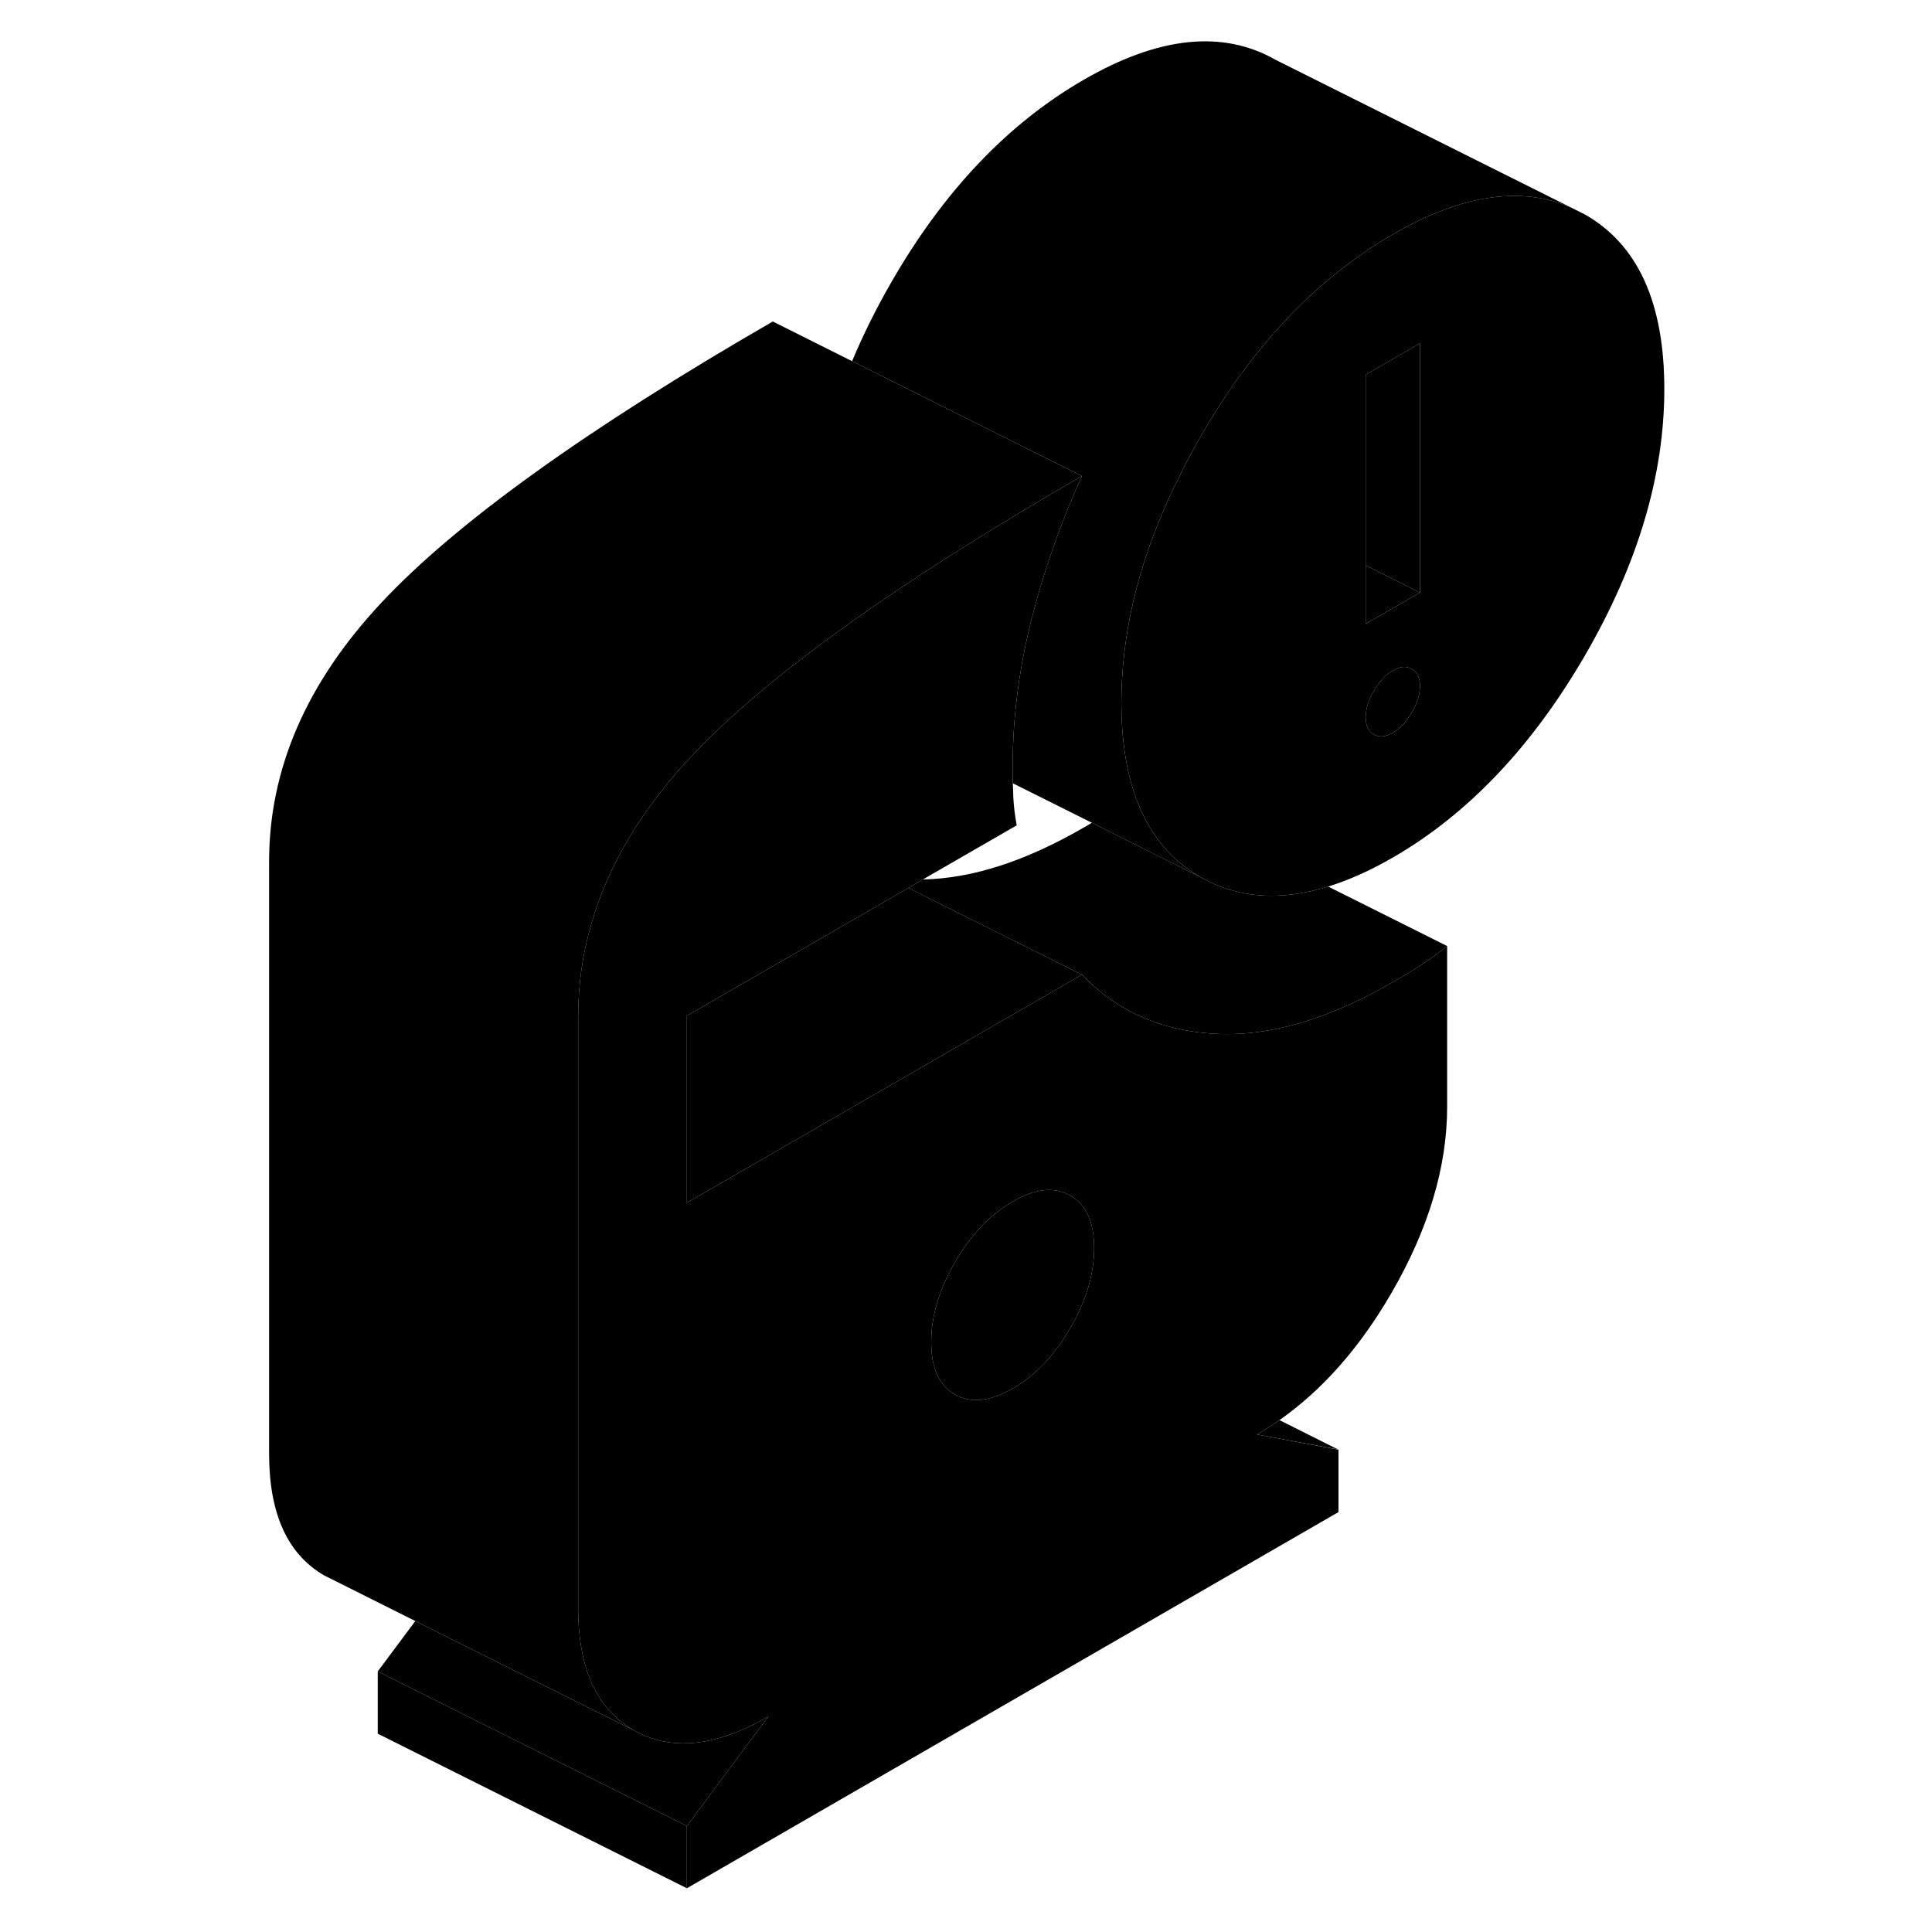<svg width="24" height="24" viewBox="0 0 96 125" class="pr-icon-iso-duotone-secondary" xmlns="http://www.w3.org/2000/svg" stroke-width="1px" stroke-linecap="round" stroke-linejoin="round">
    <path d="M88.051 13.88L87.191 13.45C83.941 12.01 80.081 12.58 75.621 15.16C74.771 15.65 73.941 16.19 73.131 16.78C69.281 19.56 65.951 23.41 63.141 28.31C62.701 29.08 62.281 29.85 61.911 30.61C59.611 35.15 58.351 39.56 58.101 43.86C58.071 44.39 58.051 44.93 58.051 45.46C58.051 47.73 58.341 49.71 58.911 51.38C58.971 51.58 59.041 51.78 59.131 51.98C59.971 54.1 61.331 55.7 63.191 56.76C65.581 58.12 68.331 58.32 71.431 57.36C72.761 56.95 74.161 56.32 75.621 55.48C80.481 52.67 84.621 48.31 88.051 42.4C91.471 36.5 93.181 30.75 93.181 25.17C93.181 19.59 91.471 15.83 88.051 13.88ZM76.841 46.1C76.491 46.7 76.081 47.14 75.621 47.41C75.151 47.68 74.741 47.72 74.391 47.52C74.031 47.32 73.861 46.95 73.861 46.41C73.861 45.87 74.031 45.3 74.391 44.7C74.741 44.09 75.151 43.65 75.621 43.38C76.081 43.11 76.491 43.08 76.841 43.28C77.201 43.48 77.371 43.85 77.371 44.38C77.371 44.91 77.201 45.49 76.841 46.1ZM77.371 38.34L73.861 40.36V24.24L77.371 22.21V38.34Z" class="pr-icon-iso-duotone-primary-stroke" stroke-linejoin="round"/>
    <path d="M77.37 44.38C77.37 44.92 77.201 45.49 76.841 46.1C76.49 46.7 76.08 47.14 75.62 47.41C75.15 47.68 74.74 47.72 74.39 47.52C74.03 47.32 73.86 46.95 73.86 46.41C73.86 45.87 74.03 45.3 74.39 44.7C74.74 44.09 75.15 43.65 75.62 43.38C76.08 43.11 76.49 43.08 76.841 43.28C77.201 43.48 77.37 43.85 77.37 44.38Z" class="pr-icon-iso-duotone-primary-stroke" stroke-linejoin="round"/>
    <path d="M77.37 38.34L73.86 40.36V36.59L77.37 38.34Z" class="pr-icon-iso-duotone-primary-stroke" stroke-linejoin="round"/>
    <path d="M77.37 22.21V38.34L73.86 36.59V24.24L77.37 22.21Z" class="pr-icon-iso-duotone-primary-stroke" stroke-linejoin="round"/>
    <path d="M29.94 118.14V122.17L9.94 112.17V108.14L29.94 118.14Z" class="pr-icon-iso-duotone-primary-stroke" stroke-linejoin="round"/>
    <path d="M35.21 111.06L29.94 118.14L9.94 108.14L12.37 104.88L17.83 107.61L26.51 111.95C28.91 113.32 31.81 113.02 35.21 111.06Z" class="pr-icon-iso-duotone-primary-stroke" stroke-linejoin="round"/>
    <path d="M55.5 63.06L35.4 74.67L29.94 77.82V65.72L44.27 57.45L55.5 63.06Z" class="pr-icon-iso-duotone-primary-stroke" stroke-linejoin="round"/>
    <path d="M79.13 61.21C78.54 61.68 77.971 62.1 77.421 62.45C76.861 62.81 76.26 63.17 75.621 63.54C71.4 65.98 67.55 67.09 64.061 66.88C62.081 66.77 60.301 66.3 58.731 65.49C57.531 64.88 56.461 64.07 55.501 63.06L44.27 57.45L45.211 56.9C48.391 56.84 51.861 55.72 55.62 53.54C55.8 53.44 55.971 53.34 56.141 53.23L59.13 54.73L63.191 56.76C65.581 58.12 68.331 58.32 71.43 57.36L79.13 61.21Z" class="pr-icon-iso-duotone-primary-stroke" stroke-linejoin="round"/>
    <path d="M77.42 62.45C76.86 62.81 76.26 63.17 75.62 63.54C71.4 65.98 67.55 67.09 64.06 66.88C62.08 66.77 60.3 66.3 58.73 65.49C57.53 64.88 56.46 64.07 55.5 63.06L35.4 74.67L29.94 77.82V65.72L44.27 57.45L45.21 56.9L51.28 53.4C51.17 52.79 51.09 52.18 51.06 51.56C51.06 51.28 51.04 50.98 51.03 50.68C51.02 50.31 51.02 49.92 51.02 49.52C51.02 48.84 51.04 48.15 51.08 47.46C51.22 45.09 51.59 42.68 52.2 40.22C53 37.04 54.09 33.9 55.5 30.8C48.89 34.62 43.37 38.16 38.93 41.44C35.26 44.15 32.34 46.68 30.16 49.01C26.95 52.45 24.81 56.06 23.74 59.85C23.18 61.77 22.91 63.74 22.91 65.75V104.05C22.91 104.26 22.91 104.47 22.92 104.68C23.04 108.23 24.24 110.65 26.51 111.95C28.91 113.32 31.81 113.02 35.21 111.06L29.94 118.14V122.17L72.1 97.83V93.79H72.07L66.83 92.81C67.32 92.52 67.81 92.22 68.28 91.88C71.06 89.93 73.48 87.19 75.53 83.65C77.93 79.51 79.13 75.49 79.13 71.59V61.21C78.54 61.68 77.97 62.1 77.42 62.45ZM54.75 85.92C53.73 87.69 52.48 88.99 51.02 89.84C49.72 90.58 48.6 90.77 47.65 90.4C47.53 90.36 47.41 90.3 47.29 90.23C46.26 89.65 45.75 88.51 45.75 86.83C45.75 85.15 46.26 83.43 47.29 81.66C48.31 79.89 49.55 78.59 51.02 77.74C51.84 77.26 52.6 77.01 53.3 76.99C53.82 76.98 54.31 77.1 54.75 77.35C55.78 77.94 56.29 79.07 56.29 80.75C56.29 82.43 55.78 84.15 54.75 85.92Z" class="pr-icon-iso-duotone-primary-stroke" stroke-linejoin="round"/>
    <path d="M56.29 80.75C56.29 82.43 55.78 84.15 54.75 85.92C53.73 87.69 52.48 88.99 51.02 89.84C49.72 90.58 48.6 90.77 47.65 90.4C47.53 90.36 47.41 90.3 47.29 90.23C46.26 89.65 45.75 88.51 45.75 86.83C45.75 85.15 46.26 83.43 47.29 81.66C48.31 79.89 49.55 78.59 51.02 77.74C51.84 77.26 52.6 77.01 53.3 76.99C53.82 76.98 54.31 77.1 54.75 77.35C55.78 77.94 56.29 79.07 56.29 80.75Z" class="pr-icon-iso-duotone-primary-stroke" stroke-linejoin="round"/>
    <path d="M55.5 30.8C48.89 34.62 43.37 38.16 38.93 41.44C35.26 44.15 32.34 46.68 30.16 49.01C26.95 52.45 24.81 56.06 23.74 59.85C23.18 61.77 22.91 63.74 22.91 65.75V104.05C22.91 104.26 22.91 104.47 22.92 104.68C23.04 108.23 24.24 110.65 26.51 111.95L17.83 107.61L12.37 104.88L7.24 102.31L6.51 101.95C4.11 100.58 2.91 97.95 2.91 94.05V55.75C2.91 49.77 5.32 44.19 10.16 39.01C14.99 33.84 23.43 27.77 35.5 20.8L40.63 23.37L53.86 29.98L54.21 30.16L55.5 30.8Z" class="pr-icon-iso-duotone-primary-stroke" stroke-linejoin="round"/>
    <path d="M87.19 13.45C83.94 12.01 80.08 12.58 75.62 15.16C74.77 15.65 73.94 16.19 73.13 16.78C69.28 19.56 65.95 23.41 63.14 28.31C62.7 29.08 62.28 29.85 61.91 30.61C59.61 35.15 58.35 39.56 58.1 43.86C58.07 44.39 58.05 44.93 58.05 45.46C58.05 47.73 58.34 49.71 58.91 51.38C58.97 51.58 59.04 51.78 59.13 51.98C59.97 54.1 61.33 55.7 63.19 56.76L59.13 54.73L56.14 53.23L51.03 50.68C51.02 50.31 51.02 49.92 51.02 49.52C51.02 48.84 51.04 48.15 51.08 47.46C51.22 45.09 51.59 42.68 52.2 40.22C53 37.04 54.09 33.9 55.5 30.8L54.21 30.16L53.86 29.98L40.63 23.37C41.33 21.7 42.16 20.01 43.14 18.31C46.54 12.38 50.7 8 55.62 5.16C60.48 2.35 64.62 1.92 68.05 3.88L87.19 13.45Z" class="pr-icon-iso-duotone-primary-stroke" stroke-linejoin="round"/>
    <path d="M72.07 93.78L66.83 92.81C67.32 92.52 67.81 92.22 68.28 91.88L72.07 93.78Z" class="pr-icon-iso-duotone-primary-stroke" stroke-linejoin="round"/>
    <path d="M72.1 93.8L72.08 93.79L72.07 93.78" class="pr-icon-iso-duotone-primary-stroke" stroke-linejoin="round"/>
</svg>